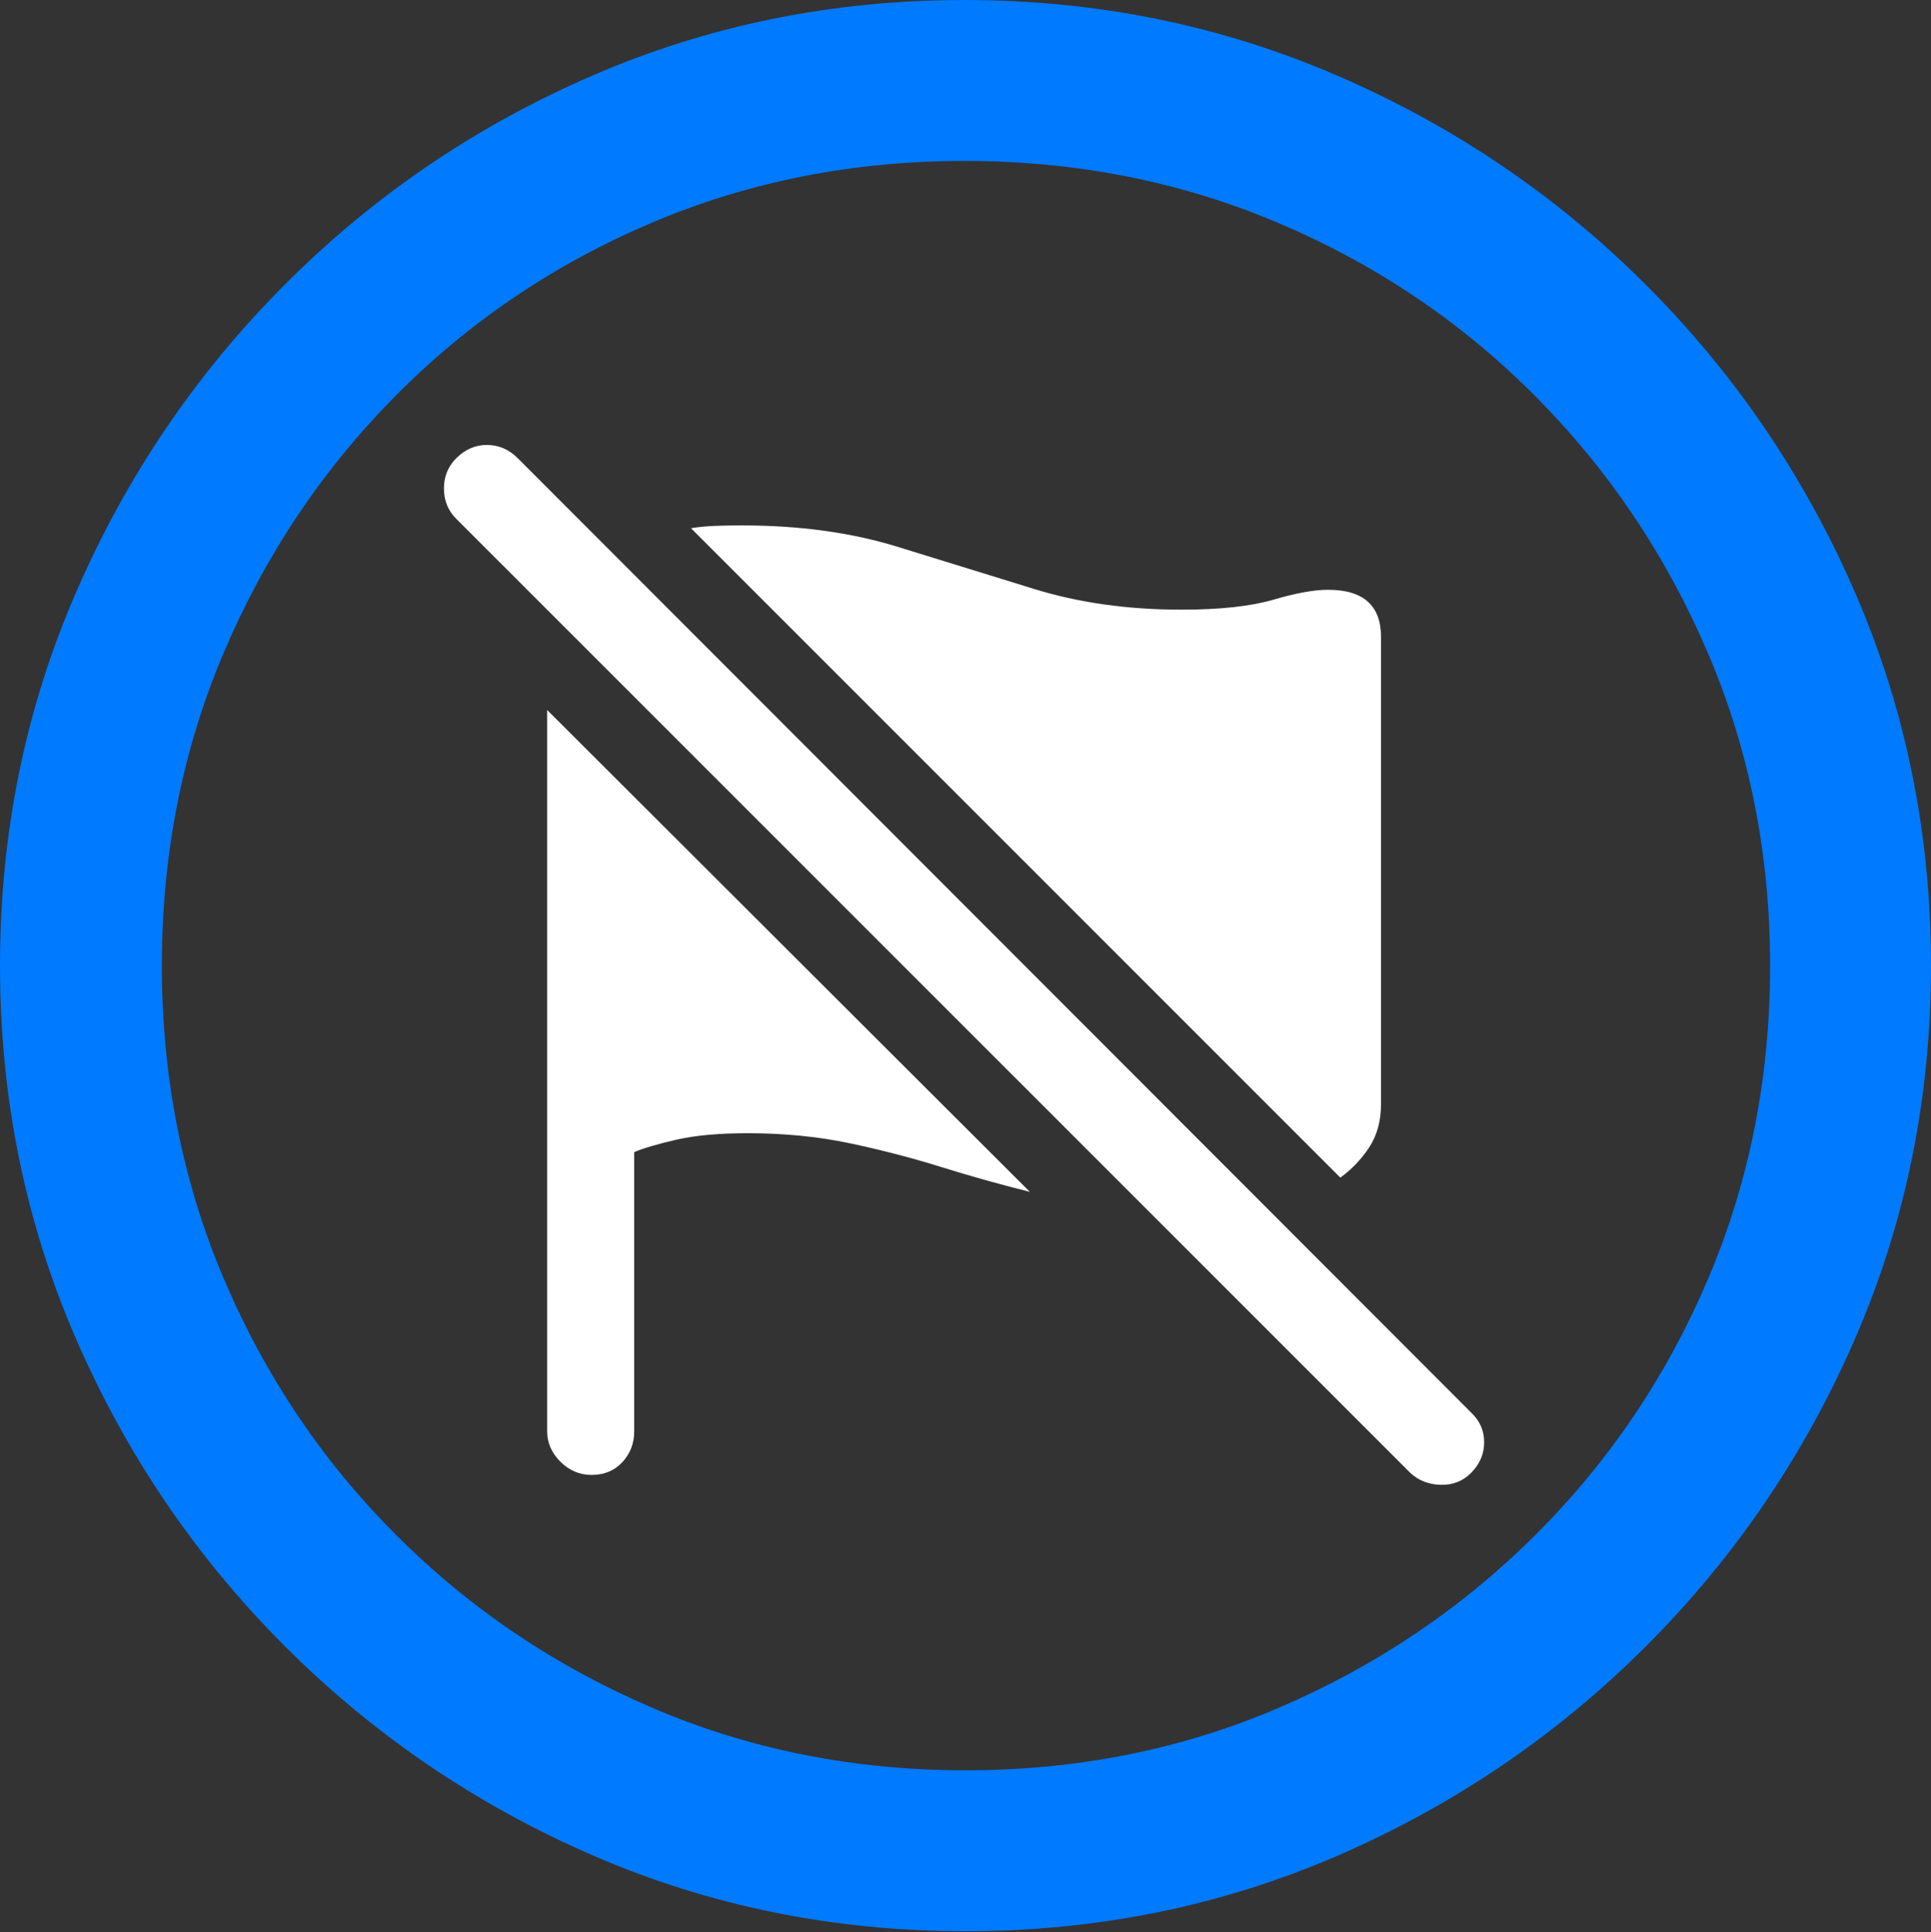 <?xml version="1.0" encoding="UTF-8"?>
<!--Generator: Apple Native CoreSVG 175.5-->
<!DOCTYPE svg
PUBLIC "-//W3C//DTD SVG 1.1//EN"
       "http://www.w3.org/Graphics/SVG/1.1/DTD/svg11.dtd">
<svg version="1.1" xmlns="http://www.w3.org/2000/svg" xmlns:xlink="http://www.w3.org/1999/xlink" width="19.922" height="19.932">
 <rect width="100%" height="100%" fill="#333333" stroke="none"/>
 <g>
  <rect height="19.932" opacity="0" width="19.922" x="0" y="0"/>
  <path d="M9.961 19.922Q12.002 19.922 13.804 19.141Q15.605 18.359 16.982 16.982Q18.359 15.605 19.141 13.804Q19.922 12.002 19.922 9.961Q19.922 7.92 19.141 6.118Q18.359 4.316 16.982 2.939Q15.605 1.562 13.799 0.781Q11.992 0 9.951 0Q7.91 0 6.108 0.781Q4.307 1.562 2.935 2.939Q1.562 4.316 0.781 6.118Q0 7.92 0 9.961Q0 12.002 0.781 13.804Q1.562 15.605 2.939 16.982Q4.316 18.359 6.118 19.141Q7.92 19.922 9.961 19.922ZM9.961 18.262Q8.232 18.262 6.729 17.617Q5.225 16.973 4.087 15.835Q2.949 14.697 2.31 13.193Q1.67 11.69 1.67 9.961Q1.67 8.232 2.31 6.729Q2.949 5.225 4.082 4.082Q5.215 2.939 6.719 2.3Q8.223 1.66 9.951 1.66Q11.68 1.66 13.188 2.3Q14.697 2.939 15.835 4.082Q16.973 5.225 17.617 6.729Q18.262 8.232 18.262 9.961Q18.262 11.69 17.622 13.193Q16.982 14.697 15.84 15.835Q14.697 16.973 13.193 17.617Q11.69 18.262 9.961 18.262Z" fill="#007aff"/>
  <path d="M7.129 5.449L13.828 12.148Q14.004 12.021 14.126 11.836Q14.248 11.65 14.248 11.387L14.248 6.572Q14.248 6.084 13.701 6.084Q13.486 6.084 13.135 6.187Q12.783 6.289 12.188 6.289Q11.357 6.289 10.664 6.074Q9.971 5.859 9.258 5.64Q8.545 5.42 7.656 5.42Q7.5 5.42 7.373 5.425Q7.246 5.43 7.129 5.449ZM10.625 12.295L5.645 7.324L5.645 14.766Q5.645 14.941 5.781 15.078Q5.918 15.215 6.104 15.215Q6.299 15.215 6.421 15.083Q6.543 14.951 6.543 14.766L6.543 11.885Q6.68 11.826 6.973 11.758Q7.266 11.69 7.715 11.69Q8.271 11.69 8.76 11.792Q9.248 11.895 9.702 12.036Q10.156 12.178 10.625 12.295ZM14.551 15.195Q14.678 15.312 14.863 15.317Q15.049 15.322 15.176 15.195Q15.312 15.059 15.312 14.878Q15.312 14.697 15.176 14.57L5.342 4.727Q5.205 4.59 5.024 4.59Q4.844 4.59 4.707 4.727Q4.58 4.854 4.58 5.039Q4.58 5.225 4.707 5.352Z" fill="#ffffff"/>
 </g>
</svg>
